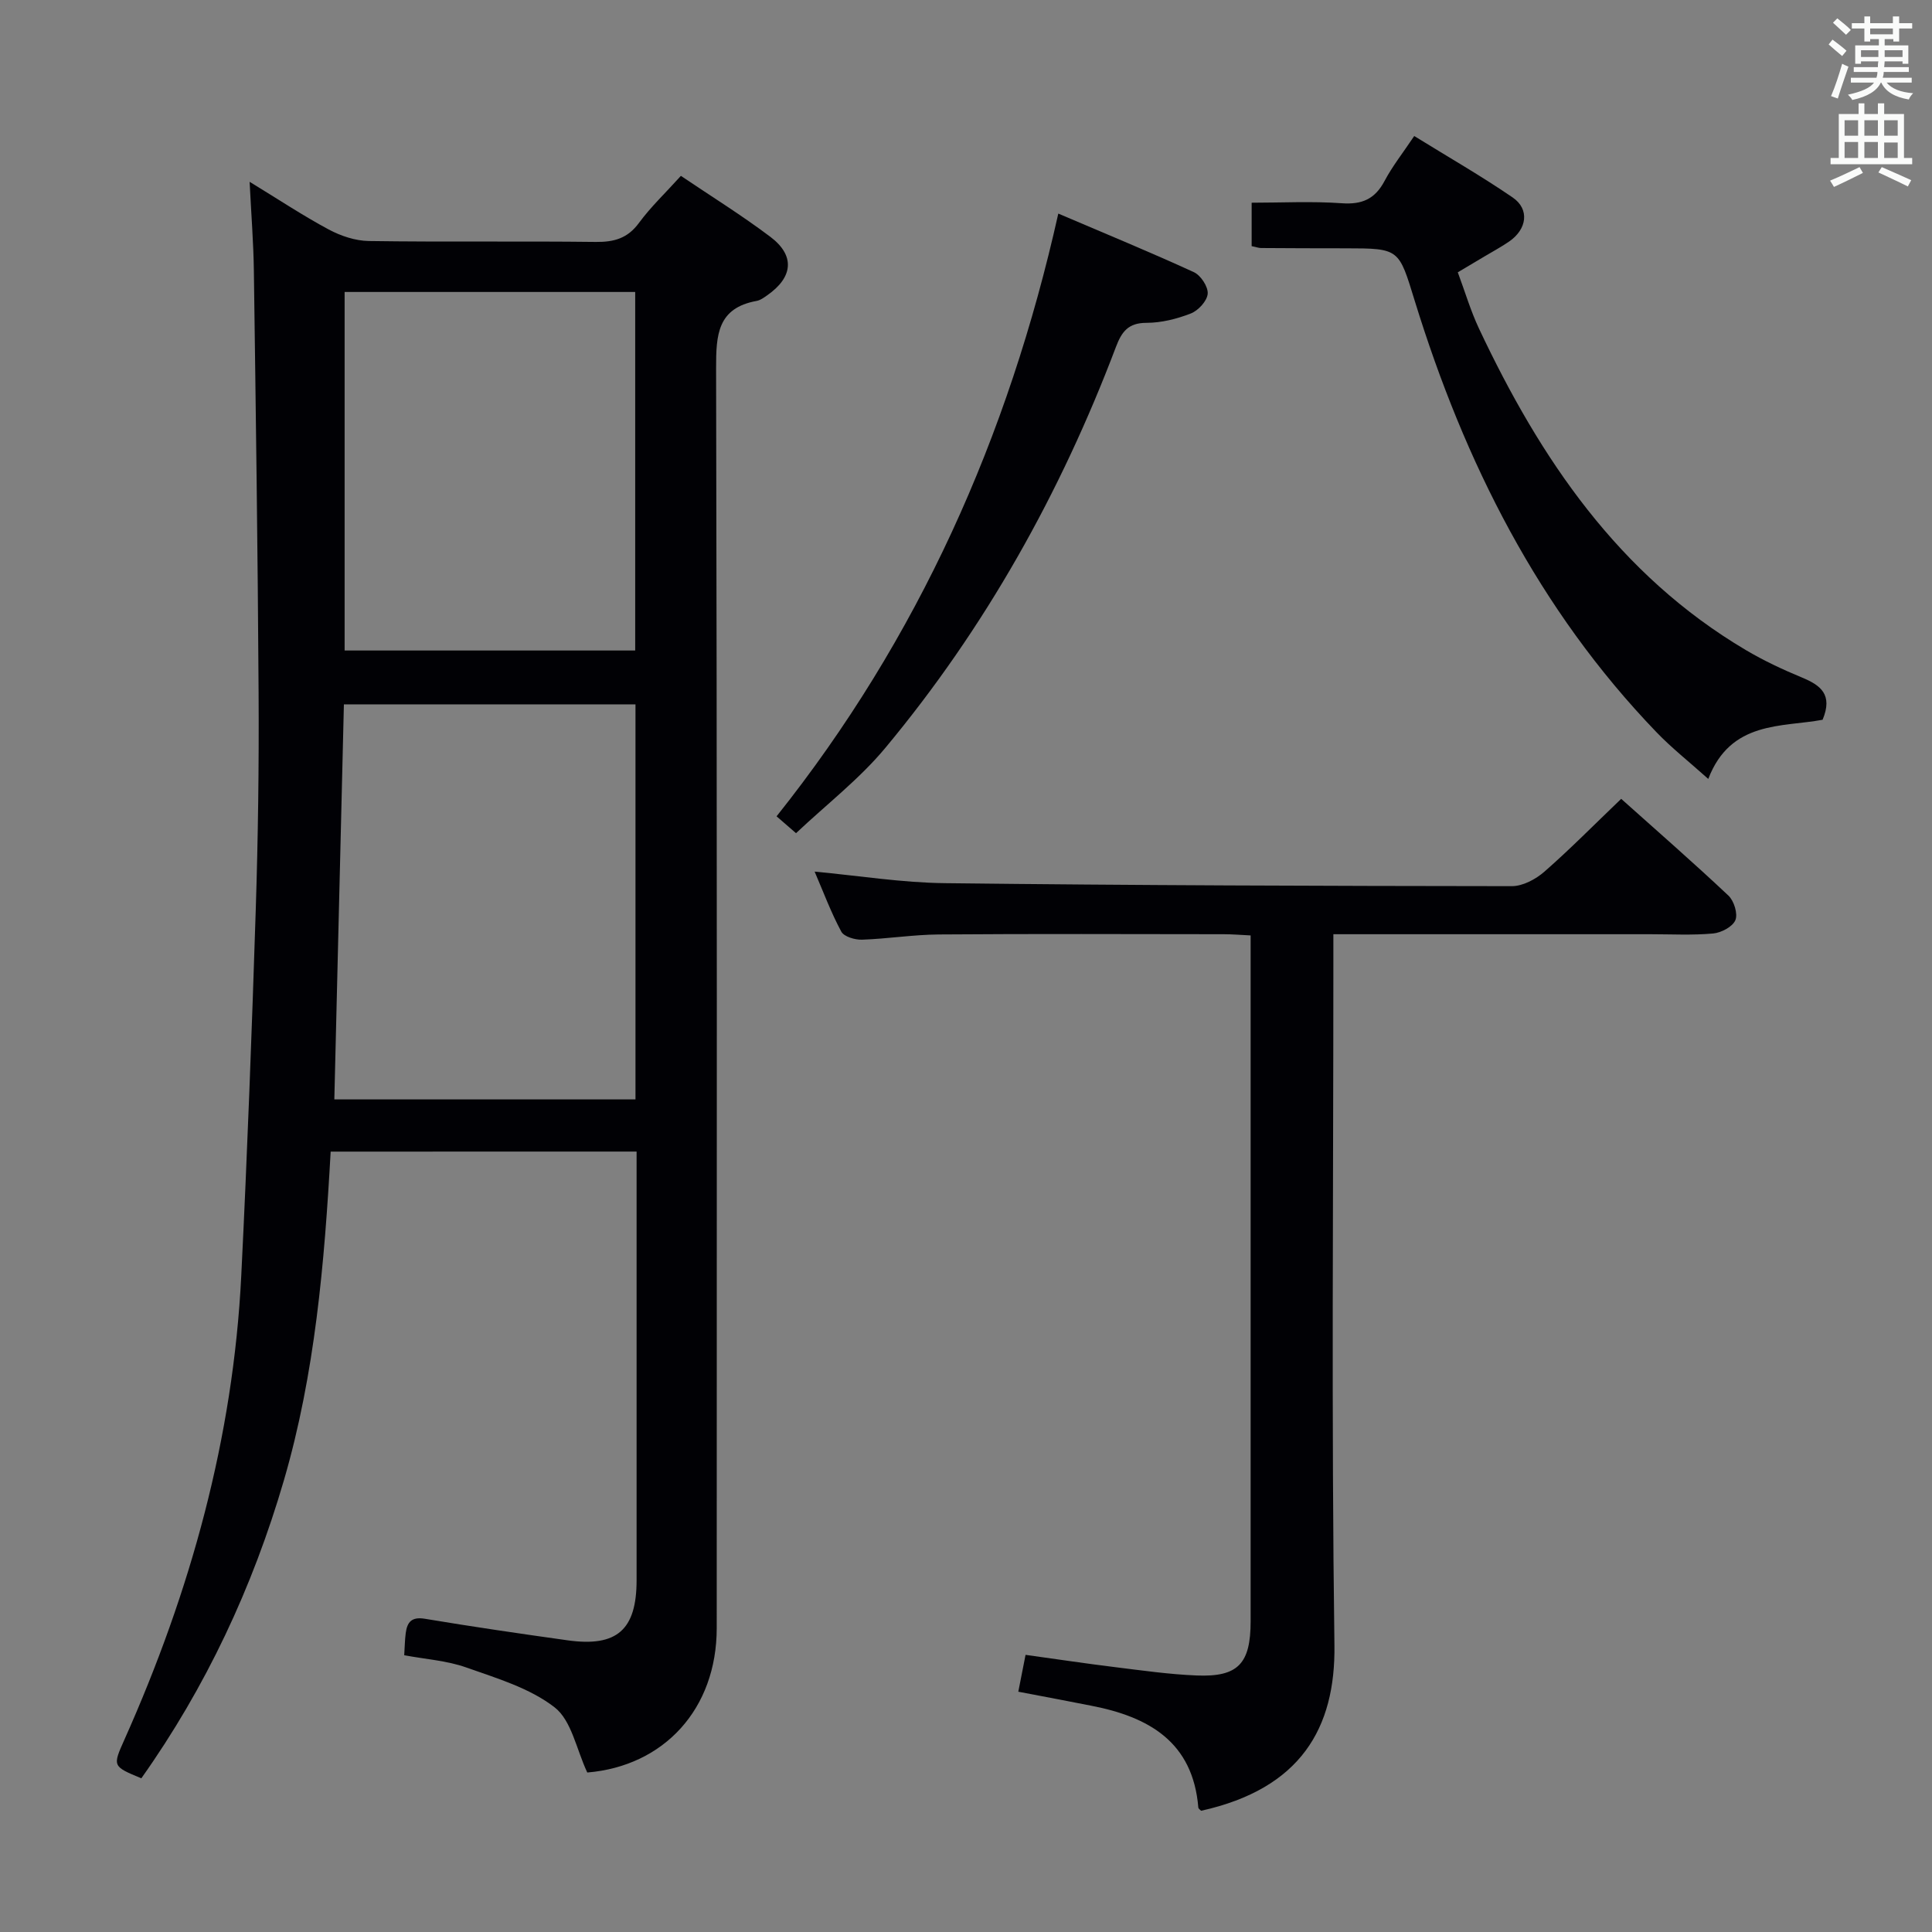 <svg enable-background="new 0 0 400 400" viewBox="0 0 400 400" xmlns="http://www.w3.org/2000/svg"><rect x="0" y="0" width="400" height="400" fill="#808080" stroke="none"/><g fill="#010105"><path d="m68.46 238.43c-1.28 23.11-3.25 46-9.68 68.05-6.44 22.08-16.14 42.83-29.52 61.7-6.01-2.5-5.97-2.48-3.46-8.1 13.65-30.58 22.49-62.4 24.15-95.96 1.25-25.24 2.19-50.5 3-75.76.48-14.97.68-29.95.59-44.93-.17-29.13-.58-58.26-.98-87.39-.08-5.79-.54-11.58-.88-18.4 5.98 3.65 11.04 7.01 16.37 9.87 2.5 1.34 5.52 2.35 8.32 2.39 15.66.23 31.32 0 46.98.19 3.79.04 6.6-.74 8.95-3.95 2.44-3.32 5.49-6.2 8.67-9.73 6.25 4.22 12.59 8.15 18.52 12.62 5.16 3.89 4.72 8.37-.65 12.11-.67.47-1.41 1.02-2.18 1.16-8.11 1.47-8.41 7-8.4 13.89.21 86.96.15 173.93.13 260.89 0 16.78-10.95 28.58-26.8 29.9-2.26-4.81-3.25-10.76-6.76-13.49-5.15-4-11.97-6.02-18.3-8.26-4-1.42-8.4-1.7-12.84-2.53.11-1.65.12-3.13.31-4.57.3-2.28 1.2-3.44 3.97-2.98 9.82 1.64 19.68 3.08 29.54 4.46 10.22 1.43 14.29-2.16 14.29-12.46.01-27.82 0-55.64 0-83.47 0-1.64 0-3.27 0-5.26-21.13.01-41.87.01-63.34.01zm.76-10.81h62.35c0-27.39 0-54.46 0-81.79-20.27 0-40.29 0-60.37 0-.66 27.37-1.32 54.31-1.98 81.79zm2.13-167.17v74.23h60.16c0-24.87 0-49.41 0-74.23-20.2 0-40.08 0-60.16 0z"/><path d="m210.83 350.25c.55-2.81.96-4.9 1.5-7.63 6.23.86 12.4 1.79 18.58 2.55 5.6.69 11.2 1.49 16.83 1.72 8.59.35 11.19-2.43 11.19-11.23.01-36.99 0-73.99 0-110.98 0-10.15 0-20.31 0-31.01-2.03-.1-3.8-.25-5.57-.25-19.66-.02-39.33-.1-58.99.05-5.3.04-10.6.9-15.9 1.08-1.46.05-3.73-.62-4.29-1.67-2.11-3.91-3.67-8.12-5.52-12.42 9.25.86 18.09 2.29 26.93 2.39 39.14.46 78.28.58 117.42.62 2.27 0 4.94-1.43 6.73-2.99 5.37-4.7 10.38-9.8 15.91-15.09 7.23 6.47 14.85 13.11 22.2 20.03 1.16 1.09 1.99 3.78 1.44 5.09-.57 1.37-2.94 2.61-4.62 2.76-4.3.39-8.65.15-12.99.15-19.83 0-39.66 0-59.49 0-1.8 0-3.61 0-6.13 0v6.21c0 46.99-.42 93.99.22 140.97.24 17.19-6.99 29.73-27.6 34.3-.18-.2-.56-.42-.58-.67-1.12-13.62-10.29-18.78-22.17-21.08-4.86-.96-9.73-1.88-15.1-2.9z"/><path d="m259.14 50.96c0-2.98 0-5.62 0-8.99 6.19 0 12.45-.33 18.66.11 4.2.3 6.87-.87 8.85-4.6 1.62-3.06 3.81-5.82 6.15-9.32 6.95 4.3 13.85 8.25 20.39 12.73 3.53 2.42 2.97 6.55-.72 9.1-1.64 1.13-3.41 2.08-5.12 3.1-1.7 1.02-3.4 2.02-5.53 3.29 1.49 3.99 2.65 7.96 4.39 11.65 12.68 26.93 28.91 50.98 55.25 66.56 3.7 2.19 7.65 4.04 11.63 5.69 3.81 1.58 6.45 3.49 4.26 8.74-8.4 1.57-19.04.14-23.67 12.25-3.99-3.58-7.59-6.41-10.73-9.68-24.43-25.38-39.74-55.93-50.02-89.23-3.35-10.87-3.1-10.94-14.37-10.95-5.83 0-11.67-.02-17.5-.06-.48-.01-.96-.19-1.92-.39z"/><path d="m219.11 44.22c9.83 4.2 19.03 7.98 28.07 12.13 1.42.65 2.98 3.02 2.86 4.47-.12 1.49-1.95 3.48-3.49 4.08-2.89 1.13-6.11 1.94-9.2 1.94-3.77 0-5.12 1.86-6.3 4.97-11.45 30.23-27.05 58.15-47.74 83.02-5.37 6.46-12.19 11.71-18.5 17.67-.83-.72-2.2-1.9-4.03-3.49 29.31-36.78 48-78.56 58.33-124.79z"/></g><path d="m378.6 9.2.8-1c.9.7 1.9 1.4 2.9 2.3l-.9 1.1c-1.1-.9-2-1.7-2.8-2.4zm.5 10.7c.9-2.1 1.6-4.3 2.3-6.7.4.2.8.4 1.3.6-.7 2.1-1.5 4.3-2.2 6.6zm.4-15.2.9-.9c1 .8 2 1.6 2.8 2.4l-1 1c-1-.9-1.9-1.8-2.7-2.5zm12.5-1.3h1.2v1.4h2.7v1.1h-2.7v2.7h-1.2v-.5h-1.8v1.3h4.9v3.8h-1.2v-.5h-3.7c0 .4-.1.9-.1 1.2h5.1v1h-5.2c0 .5-.1.9-.2 1.2h6v1h-5.2c1.1 1.3 2.9 2 5.5 2.2-.4.4-.7.8-.9 1.3-2.9-.5-4.8-1.6-5.7-3.5h-.1c-.8 1.7-2.7 2.9-5.9 3.6-.2-.4-.6-.8-.9-1.1 2.8-.6 4.6-1.4 5.4-2.5h-4.8v-1h5.3c.1-.3.2-.7.2-1.2h-4.9v-1h5c0-.4 0-.8.1-1.2h-3.6v.5h-1.2v-3.8h4.9v-1.3h-1.8v.5h-1.2v-2.7h-2.6v-1.1h2.6v-1.4h1.2v1.4h4.7v-1.4zm-6.7 8.4h3.6c0-.4 0-.9 0-1.4h-3.6zm1.9-4.7h4.7v-1.2h-4.7zm6.7 3.3h-3.7v1.4h3.7z" fill="#fafbfa"/><path d="m384.7 21.4h1.3v2.2h2.8v-2.2h1.3v2.2h4.1v9.1h1.7v1.3h-16.9v-1.3h1.7v-9.1h4.1v-2.2zm.3 13.2.7 1.2c-1.8.9-3.8 1.9-6 2.9-.2-.4-.5-.8-.8-1.3 2.4-1 4.4-2 6.1-2.8zm-3.1-6.5h2.8v-3.2h-2.8zm0 4.6h2.8v-3.3h-2.8zm4.1-4.6h2.8v-3.2h-2.8zm0 4.6h2.8v-3.3h-2.8zm3.6 1.9c2.1.9 4.1 1.8 6.1 2.7l-.7 1.3c-2.2-1.1-4.2-2-6.1-2.9zm3.3-9.7h-2.8v3.2h2.8zm-2.8 7.8h2.8v-3.2h-2.8z" fill="#fafbfa"/></svg>